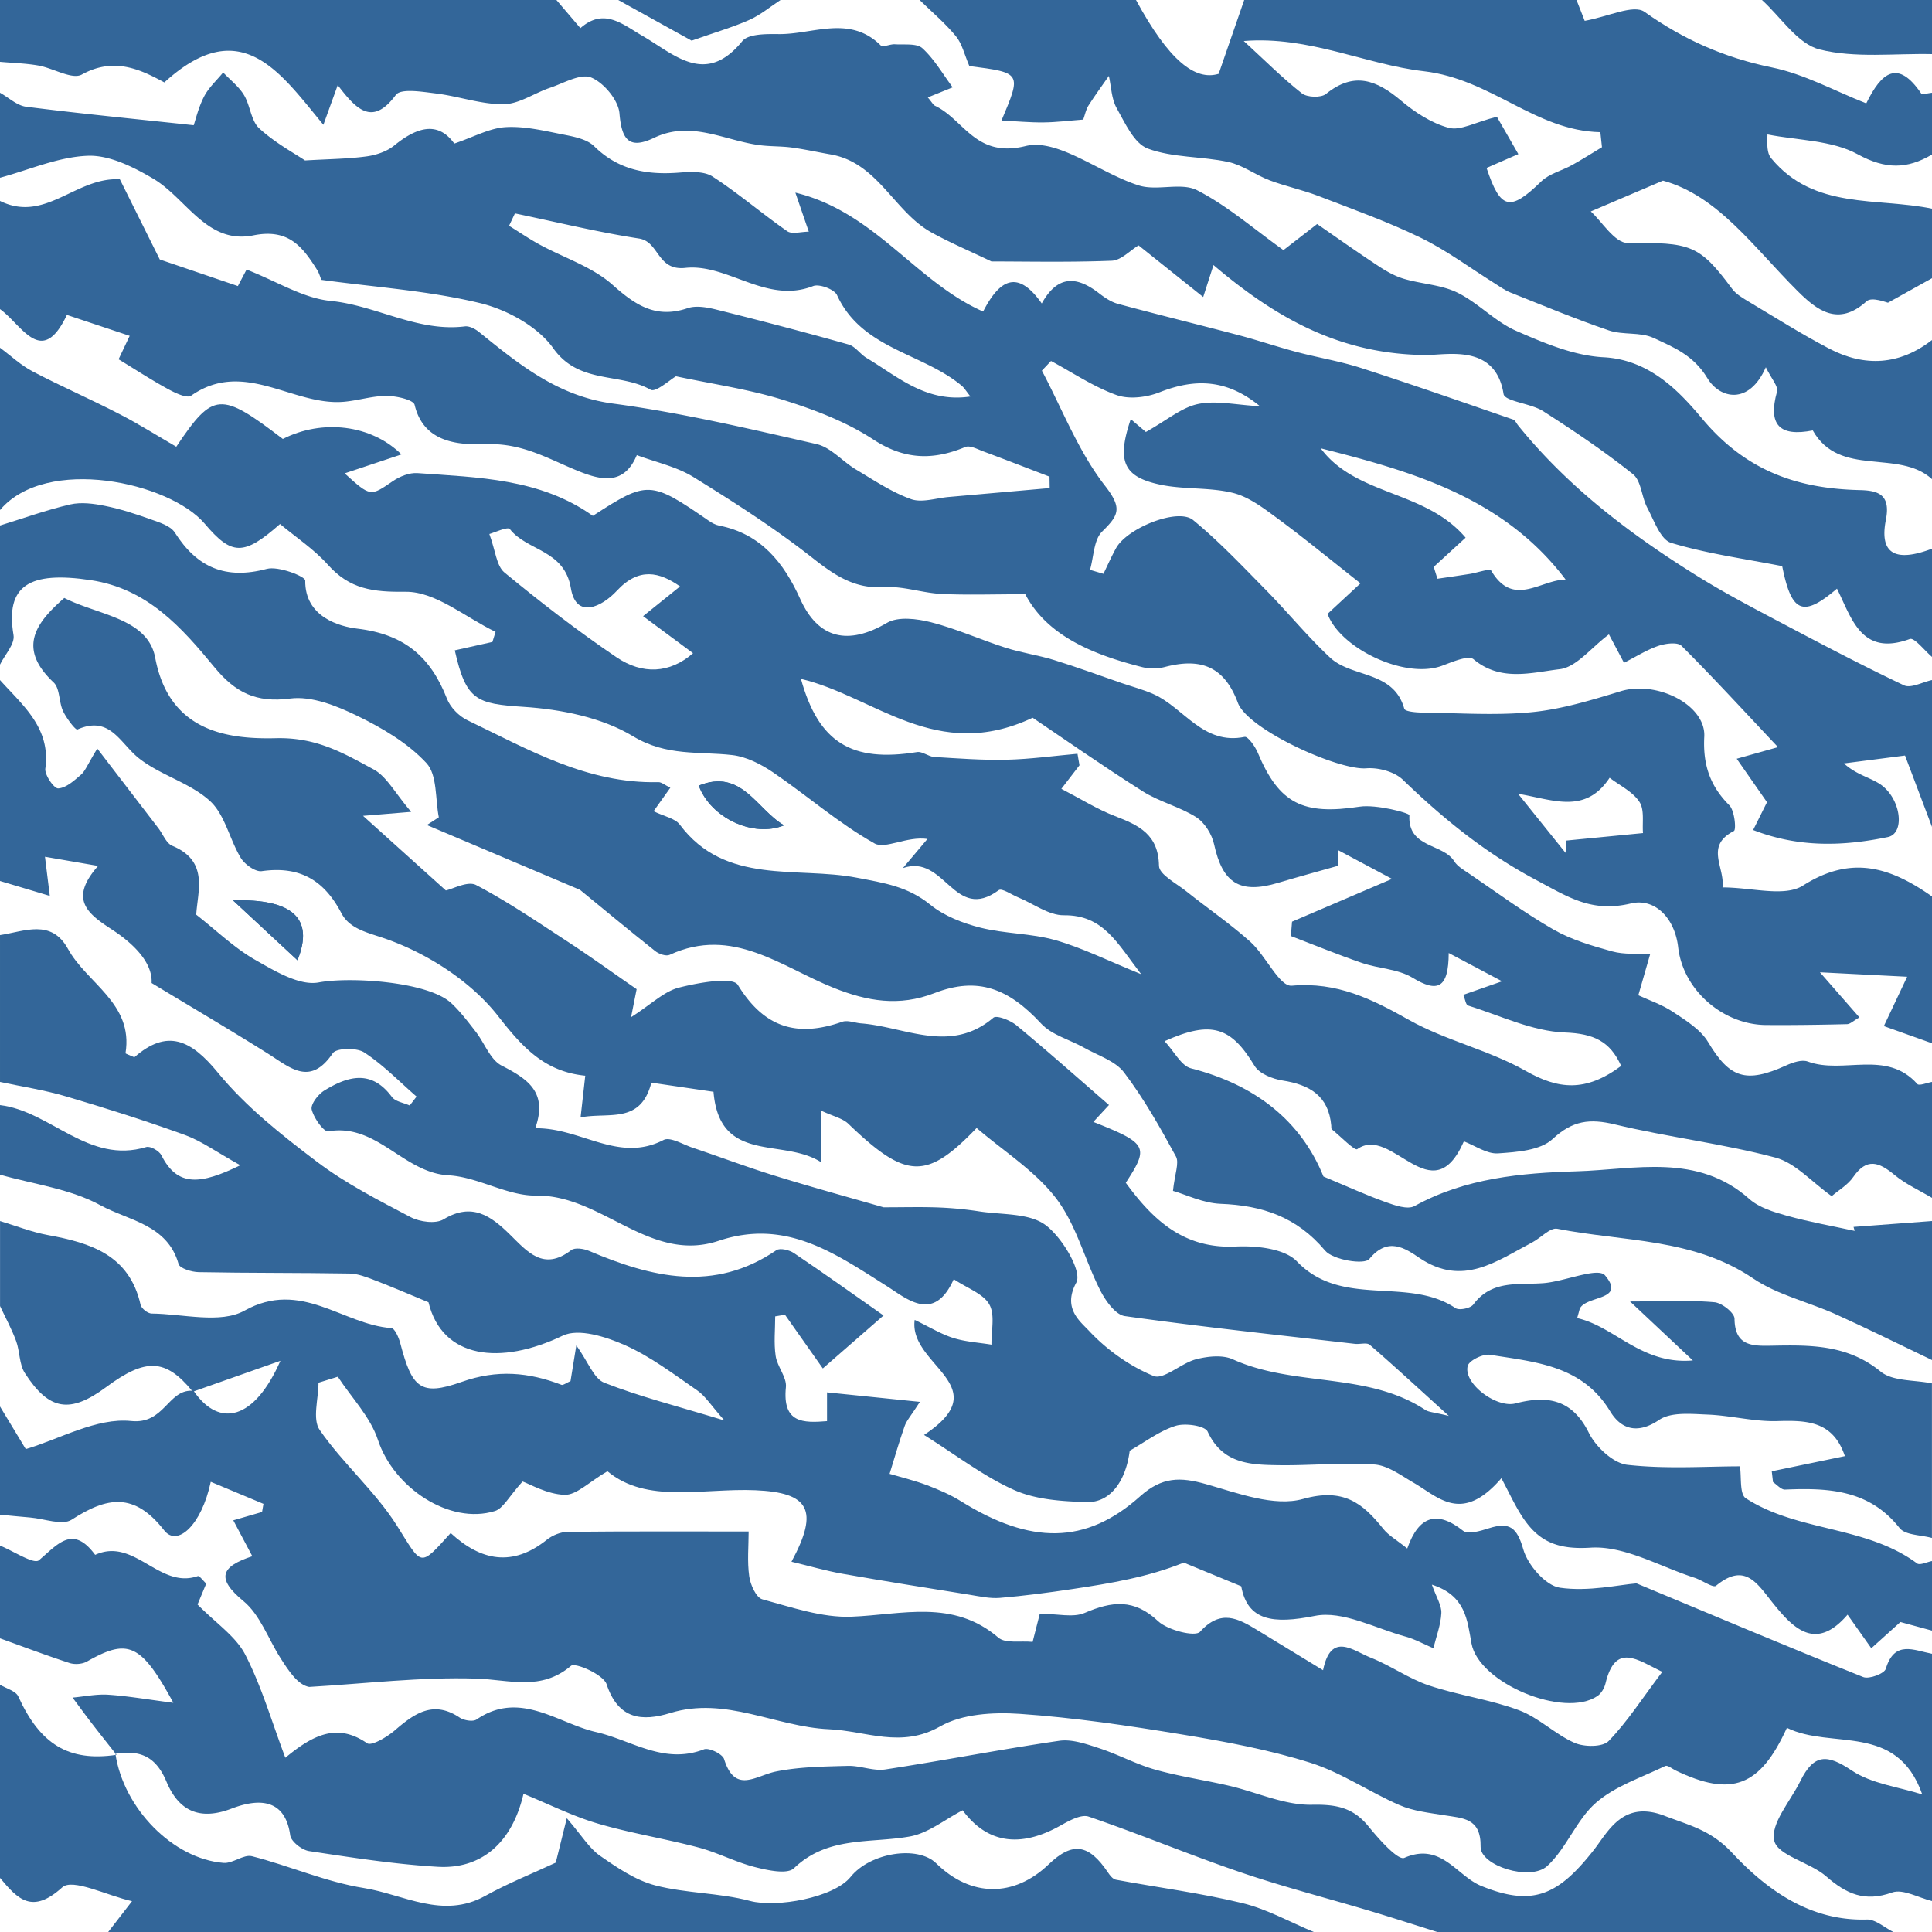 <svg xmlns="http://www.w3.org/2000/svg" viewBox="0 0 2000 2000"><defs><style>.a{fill:#369}</style></defs><title>text-oot</title><path class="a" d="M2000 1616v72l-32.7-8.88-30.12 27.14-24.59-34.75c-33 38.47-56.34 14-77.07-11.74-16.38-20.34-29-43-59.1-18.18-3 2.51-14.49-5.83-22.3-8.33-35.86-11.52-72.48-33.34-107.55-31.12-35.39 2.24-54.63-7-71.34-33-7.23-11.24-12.82-23.54-21-38.89-41 47.48-64.9 19.7-90.82 4.69-13-7.54-26.73-17.94-40.69-18.91-32.91-2.27-66.18 1.21-99.27.73-29-.43-57.85-1.3-73.27-34.69-2.85-6.18-23.33-9.16-33.28-6-16.6 5.22-31.27 16.57-47.43 25.71-4 31.47-20.12 53.85-44.4 53.16-25.19-.72-52.34-2.4-74.82-12.32-31.62-14-59.71-35.9-93.69-57.16 77.14-50.82-16.28-71.81-9.67-119.11 15.83 7.61 27.34 14.77 39.87 18.7 12.68 4 26.36 4.75 39.61 6.93-.31-14.09 3.89-30.71-2.2-41.56-6.25-11.14-22.55-16.65-36.85-26.22-20.49 45.79-48.68 20.18-69.65 6.94-53.65-33.89-104.26-69.85-173.74-46.66-71.33 23.81-120.8-47.69-188.84-46.8-30.13.39-60.17-19.29-90.74-21-46.86-2.57-74-54.22-124.48-45.55-4.68.8-15.06-13.79-17.19-22.59-1.29-5.34 6.68-15.72 13.07-19.64 24.32-14.92 48.69-22 69.92 6.62 3.6 4.85 12.17 6 18.45 8.89l7.12-9.23c-17.88-15.54-34.58-32.9-54.23-45.72-7.85-5.12-28.82-4.66-32.57.88-23.36 34.48-44 14.91-66.72.58-39-24.52-78.69-47.86-120.78-73.32 1.1-20.82-18.06-40.32-40.94-55.27-24.78-16.19-45.29-31.07-14.44-65.93l-55-9.49 5 40.52L0 912V704c23.6 26.35 52.7 49.43 46.93 91.58-.9 6.57 9 20.81 13.32 20.57 8.16-.44 16.52-8.09 23.56-14.17 4.45-3.84 6.66-10.28 16.89-27.07 23.69 30.88 43.45 56.62 63.2 82.38 4.79 6.25 8.2 15.71 14.48 18.31 38.09 15.79 26.11 46.9 24.77 71.29 21.32 16.69 39.53 34.5 60.95 46.69 20.38 11.6 46 27.17 65.93 23.4 31.84-6 113-1.1 137.22 21.54 9.43 8.8 17.33 19.34 25.3 29.58 9.12 11.73 15 29 26.79 35 26.61 13.73 48.06 27.25 34.74 64.87 47.5-.71 86 36.3 132.86 12.12 6.78-3.5 19.84 4.56 29.78 7.91 28.74 9.67 57.15 20.39 86.11 29.34 38.52 11.91 77.44 22.54 111.8 32.46 21.09 0 39-.52 56.83.17a374.41 374.41 0 0 1 42.46 4.09c23.28 3.58 51.25 1.52 68.26 14 17.31 12.74 38.3 48.1 32 59.67-14.37 26.54 3.64 39.79 13.34 50.15 18.3 19.54 42 36.4 66.63 46.52 10.43 4.28 28.51-13.26 44-17.27 12.06-3.11 27.45-4.77 38.12.07 63.55 28.86 138.75 12.6 199.22 52.36 3.59 2.36 8.73 2.35 24.34 6.2-32.83-29.76-57-52.11-81.84-73.59-3.08-2.66-10.17-.41-15.33-1-79.46-9.17-159-17.62-238.22-28.75-9.69-1.36-20-15.85-25.43-26.58-16-31.43-24.75-67.8-45.62-95.15-21.82-28.59-54.43-48.95-82.38-73-51.86 54.07-72.92 53.29-132.79-4.33-5.95-5.72-15.52-7.69-28-13.54v53.46c-39.58-25.8-105.33 2.37-111.6-73.06l-64.33-9.45c-11.22 43.3-44 30.3-73.27 35.95l4.83-43.16c-41.82-4.23-64.51-28.77-90-61.47-27.82-35.73-72.23-64.39-115.25-79.76-19.2-6.86-38.34-10.09-47.23-27.08-18.19-34.72-43.67-48.88-82.39-43.43-6.66.94-17.64-7-21.73-13.73-11.65-19.24-16.39-44.83-32-59-20.73-18.87-51.31-26.56-73.56-44.21-19.45-15.43-29.76-44.62-63.53-29.7-1.92.85-11.42-11.63-14.9-19.07-4.41-9.44-3.13-23.42-9.75-29.64C17.82 671 36.75 644.95 66.55 619c34.81 17.79 86.43 20.86 94.11 61.88 14.25 76.13 74.16 84.55 125.14 83.28 42-1 69.9 15.56 100.85 32.27 13.65 7.37 22.13 24.32 39 44l-49.85 4.12 85.74 77.24c7.36-1.54 22.74-10.09 31.3-5.61 32.64 17.11 63.32 38.05 94.27 58.27 23.18 15.14 45.66 31.37 71.94 49.52l-5.79 29.03c21.19-13.61 34.15-26.67 49.46-30.6 20.16-5.17 55.79-11.51 61.09-2.86 27.3 44.58 61.42 54.52 108 38.22 5.66-2 13 1.13 19.65 1.64 45.68 3.54 92.27 32 136.85-5.85 3.46-2.94 17.67 2.68 23.95 7.88 32.44 26.85 63.93 54.85 95.76 82.46l-16.2 17.51c56.14 22.25 57.88 25.82 33.58 63 28.21 38.62 60.11 68.58 113.75 66 21.32-1 50.59 2 63.47 15.45 46.67 48.67 114.78 15.15 164.13 48.33 3.82 2.57 15.52.16 18.43-3.75 19.12-25.73 46.48-20.14 72.52-22.12 22.18-1.68 56.39-16.88 63.85-8 21.78 25.85-17.92 20.66-25.8 33.72-.6 1-.7 2.28-3.09 10.46 39.09 8.73 66.41 48.45 119.76 43.84l-65-61.07c37.68 0 62.71-1.38 87.42.82 7.7.68 20.67 11 20.74 17 .3 28.12 17.94 28.38 37.82 28 39.95-.78 78.81-1.5 113.38 26.73 12.64 10.32 35.15 8.54 53.17 12.28v160c-11.45-3.24-27.58-2.78-33.56-10.35-31.48-39.81-73.92-41.61-118.56-39.74-4 .17-8.26-5-12.4-7.75l-1.3-11.19 75.7-15.7c-12.36-36.63-39.64-37.13-70.23-36.25-23.88.69-47.88-5.81-71.92-6.74-16.9-.65-37.73-2.88-50.11 5.49-22.88 15.49-39.74 9.27-50.72-8.82-29-47.84-77.65-51-124.34-58.55-7.26-1.17-21.7 5.85-23.14 11.54-4.62 18.2 29.69 43.91 49.4 38.8 32.77-8.5 58.61-4.63 76 30.43 7.19 14.54 25.18 31.46 39.85 33.11 40.41 4.53 81.66 1.57 116.56 1.57 1.72 10.77-.54 28.75 6.08 33.05 54 35 124.37 28.13 177.39 67.51 2.93 2.06 10.14-1.57 15.35-2.5zm0-1048v112c-7.8-6.54-18.21-20.25-23-18.51-50.14 18.3-59.94-21.09-75.36-52.14-35.43 30.25-47.11 24.92-56.71-23.29-38.77-7.62-77.79-12.87-115-24.11-10.93-3.3-17.62-23.1-24.61-36.22-6-11.21-6.21-27.89-14.86-34.82-29.55-23.65-61.16-44.89-93.09-65.31-12.75-8.15-39.66-10-40.9-17.78-8.37-52.49-58.85-40.08-80.72-40.28-84.2-.8-150.28-34.18-219.56-93.15l-10.64 33.08-66.92-53.47c-8.87 5.34-18.09 15.5-27.7 15.89-43.63 1.76-87.37.77-124.57.77-23.48-11.27-43.42-19.68-62.23-30.11-38.83-21.55-55.28-72.25-104.41-80.73-13.42-2.32-26.74-5.32-40.22-7.12-11-1.47-22.34-1-33.39-2.47-36.14-4.77-70.81-25.88-108.93-7.61-25.7 12.32-33.66 2.34-35.91-25.22-1.11-13.66-16.09-31.7-29.21-37.15-10.93-4.54-28.48 5.82-42.75 10.62-16.21 5.45-32 16.87-48 17-23.33.22-46.62-8.29-70.17-11.16-14-1.71-36.19-5.47-41.39 1.55-24.29 32.79-40.93 15-60.13-10.17l-14.85 41.08C290.21 75.38 249.42 12.92 170.14 85.3c-23.57-12.7-51.54-26.93-85.38-8.18-10.14 5.62-29.65-6.62-45.1-9.32C26.62 65.52 13.23 65.19 0 64V0h576l24.82 29.12c24.49-21.48 43.52-4 64.26 8 32.94 19 65.06 52.38 103.3 5.52 6.31-7.73 25-7.48 37.88-7.35 35.37.36 73.27-20.14 105.49 11.74 2.26 2.23 9.75-1.52 14.71-1.19 9.73.65 22.55-1.24 28.43 4.12 12.29 11.21 20.91 26.46 31.33 40.44l-25.76 10.43c4.26 5 5.55 7.75 7.69 8.78 30 14.39 41.74 54.32 93.53 41.57 33.58-8.27 77.11 28.24 117.39 40.84 18.83 5.89 43.71-3.53 60.22 4.94 31.38 16.1 58.71 40.09 89.34 61.95l34.86-27c20 13.82 41.41 29 63.27 43.39 8.23 5.43 17.18 10.55 26.53 13.32 18.32 5.44 38.66 6.09 55.42 14.32 21.52 10.56 38.89 29.93 60.69 39.5 28.84 12.66 59.91 25.81 90.62 27.4 47.89 2.49 78.8 35.8 102.16 63.71 45.06 53.82 98.1 72.28 163.08 73.79 18.49.43 32.27 4.18 27 30.77-6.93 35.14 9.74 44.33 47.74 29.89zM0 1696v-96c13.86 5.57 35 19.68 40.3 15.17 19.91-16.92 35-36.95 58.21-5.6 40.61-18.6 66.28 35.84 106.21 22 1.71-.59 5.45 4.71 8.77 7.74l-9 21.65c19.14 19.47 39.55 32.9 49.33 51.82 16.91 32.72 27.23 68.85 41.57 106.85 29.48-24.44 54.2-36 84.67-15 4.54 3.12 20.72-6.52 28.76-13.44 20.26-17.46 39.75-31.34 66.95-13.19 4.5 3 13.81 4.56 17.59 2 44.68-30.62 84 3.94 123.55 13 37.17 8.52 70.18 33.93 111.81 17.93 5.19-2 19.2 4.81 20.87 10.12 11.42 36.46 32.7 17.06 53.74 12.82 24.2-4.87 49.46-5.13 74.3-5.82 12.93-.36 26.4 5.59 38.87 3.69 60.11-9.18 119.84-20.91 180-29.66 13.18-1.92 28 3.33 41.33 7.66 19.62 6.4 38.09 16.56 57.89 22.15 25.18 7.11 51.29 10.81 76.81 16.77 28.65 6.68 57.21 20.22 85.59 19.64 25.42-.52 42.78 2.94 58.73 22.61 10.6 13.07 30.35 35.22 36.89 32.37 38.2-16.62 54 18.57 79.68 29.07 53.32 21.77 79.68 9.69 116.58-37.36 14.73-18.79 29.88-51.88 73.14-35.25 26.4 10.15 47.89 14.73 70 38.36 35.51 38 80.29 70.8 139.31 69 9.07-.28 18.42 8.4 27.64 12.94H1488c-23.12-7.26-46.17-14.76-69.39-21.71-44.74-13.4-90.08-25-134.25-40.08-52.86-18-104.5-39.65-157.36-57.68-7.87-2.69-20.37 4.3-29.33 9.32-42 23.56-75.94 18.09-101.15-15.88-18.4 9.51-35.57 23.72-54.66 27.13-41 7.33-84.91-.72-119.91 32.83-6.92 6.63-27.18 2.2-40.28-1.12-20-5.06-38.73-15.05-58.69-20.34-34.58-9.16-70.16-14.72-104.42-24.83-25.87-7.63-50.34-20-76.64-30.74-11.89 51.41-44.17 78.19-88.72 75.58s-89-9.57-133.25-16.27c-7.43-1.12-18.63-9.91-19.52-16.33-5.83-42.42-38.88-36-60.72-27.65-35.36 13.53-55.66.09-67.36-27.82-11.14-26.6-27.78-33-52.92-28.91l1.21 1.09c-8.56-10.88-17.21-21.7-25.65-32.67-6.75-8.77-13.27-17.73-19.88-26.6 12.25-1.11 24.6-3.77 36.73-3 20.06 1.3 40 4.82 67.6 8.39-33.6-61.96-47.16-66.75-89.44-42.75-4.82 2.74-12.61 3.29-17.95 1.56C47.83 1713.68 24 1704.63 0 1696z"/><path class="a" d="M307.94 994.06c17.75-43.82-5.83-63.73-66.74-62zM0 1944v-200c6.49 4 16.33 6.44 18.94 12.18 22.51 49.59 52.27 67.83 101.73 60.4l-1.21-1.09c8.38 56.41 59.51 108.83 112 113 9.59.75 20.75-9.12 29.36-6.92 38.89 9.94 76.45 26.64 115.76 32.91 41.11 6.55 81.7 32.56 125.64 8.19 23.58-13.08 48.83-23.14 73.1-34.46l11.42-46c15.63 18.13 23.15 31.06 34.28 38.81 17.76 12.37 36.84 25.4 57.29 30.74 32 8.33 66.28 7.61 98.17 16.1 27.3 7.27 86.78-3.36 104.1-24.91 20.19-25.11 69.39-32.91 88.61-14 35.78 35.12 80.45 35.51 116.42 1 24.64-23.62 41.48-21.2 61.44 8.56 2 3 5 6.81 8.09 7.38 43.61 8.11 87.79 13.76 130.82 24.18 25.61 6.2 49.46 19.72 74.09 29.94H112l24.67-31.89c-25.86-5.82-61.57-24-72.19-14.35C33.22 1982 18.45 1966.11 0 1944zM723.36 813.27c12.37 33.54 56.54 54.16 88.32 41.1-28.4-16.37-43.88-59.19-88.32-41.1zM2000 56c-39-.85-79.45 4.39-116.34-4.81-22.73-5.67-40-33.37-59.66-51.19h176zM808 0c-10.64 6.94-20.61 15.38-32.06 20.48-17 7.57-35 12.79-60 21.59L640 0z"/><path class="a" d="M307.94 994.06l-66.74-62c60.91-1.73 84.49 18.18 66.74 62zm415.42-180.79c44.43-18.09 59.92 24.7 88.32 41.1-31.78 13.05-75.95-7.57-88.32-41.1zm1199.69-653.59c29 15.85 51.18 15.41 76.95.32V96c-3.86.32-10.15 2.28-11.22.7-24.05-35.44-41-22.16-56.82 10.3-32.47-12.76-64-30.32-97.8-37.23-48.83-10-91.21-28.69-131.8-57.52-11.37-8.07-37.83 5.1-61.89 9.32L1632 0h-344l-26.43 76.39c-24.5 7.55-51.83-14.05-85.57-76.39H952c12.66 12.38 26.37 23.88 37.56 37.47 6.44 7.83 8.78 19 13.91 30.89 54.1 7 54.1 7 33.28 56.36 15.27.78 29.35 2.16 43.42 2 13.21-.12 26.4-1.82 41.2-2.94 1.84-5.14 2.76-10.33 5.37-14.45 6.65-10.51 14.06-20.54 21.17-30.76 2.49 11.17 2.63 23.67 8 33.22 8.75 15.55 18.11 36.72 32.25 42 25.92 9.64 55.82 7.92 83.43 13.9 14.87 3.22 28.08 13.43 42.63 18.93 16.57 6.27 34.13 9.92 50.66 16.28 35.68 13.73 71.85 26.67 106.15 43.36 26.65 13 50.76 31.13 76 46.92 5.41 3.38 10.68 7.3 16.54 9.63 33.82 13.46 67.46 27.51 101.89 39.24 14.66 5 32.67 1.42 46.32 7.81 20.73 9.7 41.26 17.68 55.79 41.76 12.77 21.16 43 28.17 60.42-11.43 5.8 12 13.09 19.79 11.6 25.15-9.67 34.67 2.71 47 37 40.25C1904.46 494.94 1965 464.32 2000 496V352c-33.54 26.09-69.7 28.13-106.43 8.9-29.13-15.25-57-32.92-85.26-49.81-5.59-3.34-11.57-7.14-15.34-12.24-34.07-46-43.15-47.8-107.95-47.31-13.44.1-27.05-22.6-38.24-32.67l74.73-31.87c56.9 15.52 94.27 69.42 139.24 114.17 19.78 19.69 42 37.52 71.62 10.64 5.36-4.87 20.88 1.43 22.05 1.55L2000 288v-72c-57.12-11.8-122.06 1.4-166.18-51.84-3.12-3.76-5.09-8.47-4.13-25 31.44 6.26 66.52 5.84 93.36 20.52zm-295.6 11.16c-10.61 5.88-23.7 8.94-32 17-32.42 31.53-42.2 29.23-56.58-14l32.91-14.32-22.23-38.68c-22.52 5.74-37.75 14.68-49.74 11.48-17.85-4.77-35.15-16.07-49.57-28.26-25.14-21.24-48.63-30.28-77.57-6.83-5.12 4.15-19.49 3.68-24.94-.59-20-15.72-38.13-33.94-60.19-54.19 67.6-5.43 126.27 24.33 186.22 31.24 70.37 8.12 115.32 61.71 182.93 63.14l1.65 15.54c-10.29 6.2-20.4 12.63-30.88 18.47zm324.74 1556.7c-1.49 5-17.34 11-23.38 8.55-75.72-30.3-150.85-62.05-234.73-97-18.39 1.5-49.68 8.77-79.3 4.5-14.74-2.13-33.26-23.49-37.85-39.62-6.5-22.85-14.3-28.72-35.67-21.91-8.55 2.72-21.53 6.66-26.62 2.63-26.79-21.24-45.77-15.9-57.87 18.3-11.17-9-19.37-13.51-24.77-20.28-21.64-27.16-41.61-42.61-83.1-31-29.85 8.33-67.55-6-100.33-15.32-26.63-7.54-45.63-7.77-68.4 12.64-56.09 50.27-113.67 49.79-185.27 5.11-10.91-6.81-23-12-35.08-16.61-12.65-4.8-25.92-8-38.92-11.83 5.12-16.5 9.84-33.14 15.59-49.41 2-5.79 6.59-10.7 15.79-25.07l-96.15-9.84v29.79c-24.73 2-46.34 2.19-42.56-35.23 1-10.27-9-21.2-10.62-32.32-2-13.37-.47-27.25-.47-40.92l10.12-1.7 39.17 55.61 62.87-54.84c-31.41-22-61.79-43.74-92.76-64.58-4.77-3.21-14.4-5.56-18.15-3-64.76 44.2-129.18 28.2-194 .72-5.45-2.31-14.62-3.7-18.41-.78-28.77 22.16-45.45 1.53-63.56-16.23-19.45-19.07-39.1-33.52-68.57-15.67-8.17 4.95-24.65 2.72-34.14-2.26-33.25-17.46-67.19-34.81-97-57.35-36.6-27.69-73.62-57-102.44-92.17-28.07-34.27-52.53-45.64-86.54-16-4.8-2.18-9.25-3.58-9.14-4.24 8.32-51.58-39.86-72-59.63-108-17.22-31.32-45.1-18-70.3-14.2v152c22.7 4.86 45.81 8.32 68 14.88 41.44 12.24 82.7 25.3 123.31 40 17.29 6.28 32.72 17.64 57.45 31.38-41.05 20-65 22.8-81.69-10.34-2.28-4.53-11.47-9.77-15.61-8.53C91.38 1205.54 52.69 1150.33 0 1144v72c35 10 72.9 14.66 104 31.72 28.66 15.72 69.36 19.78 80.87 60.82 1.26 4.5 13.51 8.25 20.74 8.38 52.06 1 104.14.56 156.2 1.44 8.7.15 17.59 3.7 25.93 6.89 18 6.88 35.64 14.54 55.84 22.88 14.18 58.5 74.38 65.53 139 34.53 16.37-7.85 44.66 1.12 64.18 9.77 26.77 11.87 50.81 30.23 75.16 47.05 8.32 5.75 14 15.25 28 31-49.6-15.09-87.88-24.73-124.32-39.05-10.93-4.29-16.73-21.61-29-38.68l-6 36.94c-4.66 2-7.58 4.55-9.29 3.89-34.2-13.07-66.54-16.1-103.5-3-42.73 15.19-51.35 6-63.45-40.09-1.53-5.84-5.72-15.39-9.22-15.65-50.46-3.61-93.38-50.74-152.07-18.07-24.93 13.88-63.65 3.33-96.09 3-4 0-10.59-5.21-11.45-9-11.59-51.63-51.66-64.12-96-72.24-16.82-3.08-33-9.57-49.49-14.51v88c5.63 12 12.07 23.78 16.64 36.21 3.95 10.73 3.11 23.95 9 33.1 25.15 39.1 46.85 42.25 84.26 14.56 40.82-30.22 61.38-29.43 88.81 3.78-25.1-.85-28.64 34.93-63 31.37-35.68-3.7-74.07 18.73-109.08 29.07L0 1456v112c10.46 1 20.91 2.06 31.38 2.93 14.49 1.2 33.05 8.53 42.78 2.25 36.59-23.63 64.67-28.81 95.83 11.09 13.5 17.28 38.56-5.14 48.18-50.31l54.56 22.82-1.45 8.41-29.78 8.64 19.69 37.17c-32.68 10.7-37.66 22.94-9.16 46.45 17.13 14.13 25.53 38.78 38.07 58.57 9 14.23 18.38 28.23 29.93 30.29 57.67-3.34 115.46-10.43 173-8.62 34.31 1.08 66.9 13.24 98.07-13.23 4.38-3.72 33.54 9.09 36.82 19 12.12 36.66 36.87 38.79 65.94 29.87 57.28-17.59 109 14.32 164.21 16.77 38.64 1.72 74.65 20.16 115.16-2.92 22.74-13 55-14.85 82.32-13 56.24 3.85 112.3 12.17 168 21.34 44.71 7.36 89.71 15.7 132.8 29.25 32.21 10.13 61.14 30.31 92.44 43.91 14.16 6.15 30.42 7.89 45.93 10.41 19.59 3.18 38.47 2.7 38 32.77-.34 19.47 51.33 36 69 19.83 20-18.36 30.08-47.82 50.47-65.55 19.91-17.31 47.28-26.13 71.73-38 2.28-1.1 7.1 2.92 10.7 4.66 57.92 27.91 87.46 16.73 115.18-44.17 46.09 22.9 113.65-6.16 140.15 69-24.64-7.88-52.48-11-73.11-24.85-25.1-16.85-39-17.7-53.17 11.08-10.22 20.73-31.1 44.12-27 61.61 3.61 15.51 37 22.32 53.78 36.95 20.86 18.2 39.93 26.84 68.26 16.69 11.29-4 27.45 5.53 41.4 8.9V1712c-18.7-3.53-38.95-14.51-47.92 15.54zM200.73 1440.31l89.56-31.61c-26.88 61.12-63.01 69.82-89.56 31.61zm1464.55 362c-6.21 6.42-25.29 6.31-35.28 1.92-20.24-8.9-37-26.14-57.54-33.78-30.06-11.2-62.66-15.4-93.15-25.64-20.88-7-39.5-20.54-60.1-28.69-18.55-7.34-41.35-27.47-49.58 12.89l-67.82-41.36c-20-12.2-38-22.28-59.55 1.58-5 5.49-33.43-1.6-43.41-11-24.85-23.47-47.85-20.67-76-8.54-12 5.17-28 .86-46.47.86l-7.42 29.13c-12.67-1.29-28.1 1.89-35.43-4.39-46.85-40.13-99.45-23.78-152-21.69-30.6 1.22-62-9.79-92.36-18-6.4-1.74-12.34-15.08-13.57-23.77-2.19-15.48-.61-31.49-.61-46.44-64.72 0-126-.28-187.3.36-7.29.08-15.81 3.55-21.59 8.17-35.61 28.47-68.32 21.89-99.57-6.93-32.67 36.2-29.31 34.08-55.52-7.49-22.5-35.69-56-64.34-80.09-99.21-7.76-11.22-1.22-32.32-1.22-48.9l20-6.19c14.21 21.68 33.71 41.63 41.53 65.41 16.21 49.26 74 88.22 121.11 73.6 8.56-2.66 14.21-14.68 28.63-30.56 7.57 2.66 25.34 13.2 43.43 13.79 12.3.4 25.06-13.15 44.4-24.42 40.75 34 98.33 17.38 153 19.66 55.38 2.31 66.71 20.13 37.52 74 18.7 4.48 35.6 9.44 52.85 12.48 43.75 7.72 87.63 14.68 131.49 21.71 10.41 1.67 21.11 4.12 31.44 3.26 25.12-2.09 50.16-5.44 75.11-9.16 39.32-5.87 78.54-12.46 115.2-27.37l59.5 24.5c6.5 35.64 32.69 39.39 76.24 30.66 28.71-5.75 62.48 12.89 93.77 21.41 10 2.72 19.28 8 28.89 12.07 3-12.1 7.66-24.11 8.26-36.33.39-8-5.14-16.28-9.8-29.49 35.07 11.31 36.6 36.65 41 60.84 7.4 41.07 96 78 130.44 54.43 3.92-2.68 7.12-8.14 8.25-12.89 10.3-43 33.05-24.51 58.8-12.07-20.53 27.12-35.93 51.36-55.48 71.58z"/><path class="a" d="M1298.74 1103.38c4.9 8.1 18.58 13.53 29 15.16 28.07 4.39 47.64 15.84 50.37 46.63.12 1.33-.15 3.25.61 3.87 8.95 7.37 23.7 22.42 26.27 20.58 35.84-25.71 77.31 67.29 110.41-8.09 11.65 4.41 23.81 13.21 35.32 12.43 19.44-1.31 43.76-3 56.48-14.81 20.77-19.28 38.48-21.39 64.46-15.16 55 13.19 111.62 19.85 166.21 34.32 20.6 5.46 37.44 25.12 58.31 39.95 7.21-6.22 16.68-11.66 22.28-19.77 14-20.31 26.74-15.5 42.7-2.26 11.56 9.59 25.81 16 38.85 23.77v-120c-5.19.86-13.29 4.29-15.15 2.19-32.06-36.11-76.82-9.77-113.41-23.29-6.18-2.29-15.57.91-22.37 4-42 19.06-58.61 13-80.84-24.14-7.83-13.09-23.1-22.46-36.44-31.31-11.59-7.69-25.26-12.25-35.81-17.17l12.22-42.46c-13.14-.82-26.87.49-39.29-2.94-20.78-5.74-42.17-12-60.67-22.57-30.33-17.4-58.59-38.4-87.6-58.06-5.47-3.71-11.89-7.33-15.21-12.65-11.73-18.75-48.24-13.39-46.44-47.69.12-2.34-34.42-11.46-51.52-8.85-58.48 8.95-83.3-2.93-105.46-55.92-2.72-6.5-10.18-17-13.53-16.34-42.94 8.8-62.72-30-94.18-44.14-10.67-4.8-22.17-7.77-33.29-11.59-23.27-8-46.37-16.55-69.86-23.81-16.47-5.09-33.79-7.49-50.2-12.75-25.89-8.28-50.9-19.67-77.14-26.36-14.5-3.7-34.08-6.17-45.61.6C878 668.39 847 661.4 828.36 620c-16.91-37.47-40.69-67.51-84-75.93-3.74-.73-7.45-2.79-10.65-5-60.32-41.65-63.45-41.81-120-5.07-54.59-38.8-118.6-39.68-181.48-44.24-8.36-.61-18.38 3.41-25.57 8.32-23.26 15.88-22.89 16.42-49.88-8.05l58.79-19.62c-31.47-31-81.93-36.71-122.78-16-64.51-49.21-72-49.06-110.32 8.06-19.22-11.13-38.58-23.4-58.87-33.84-29.67-15.34-60.35-28.63-89.89-44.16C21.54 378.09 11.18 368.26 0 360v168c47.93-56.76 175.48-28.84 211.89 14.09 28 33 40.19 33.68 78 .37 16.35 13.66 35.12 26 49.57 42.18C362.07 609.94 386 613 420 612.61c30.86-.31 62 26.59 93 41.49l-3.26 10.44-38.95 8.7c11.75 52 22.28 55.27 71.34 58.5 38.6 2.54 80.87 10.9 113.19 30.43 34.62 20.93 68.06 15.51 102.73 19.49 14.7 1.69 29.85 9.48 42.38 18 35.35 24.09 67.92 52.76 105 73.53 11 6.18 33.35-7.76 54.65-4.7l-25.37 30.15c43.61-15.2 52.85 57 99.22 22.81 3.16-2.32 13.3 4.73 20.14 7.54 15.77 6.49 31.58 18.66 47.26 18.49 41-.44 55.33 29.09 80 61-34.54-14-60.93-27.3-88.85-35.25-25.07-7.14-52.28-6.51-77.64-12.93-18.25-4.61-37.47-12.11-51.85-23.76-23.31-18.87-47.14-22.39-76.4-28-61.52-11.85-135.8 8.19-182.87-54.88-4.9-6.56-16.06-8.44-27.14-13.88l17.34-24.35c-5.73-2.75-9.12-5.83-12.44-5.75-73.39 1.79-134.72-33.88-197.61-64.1-8.74-4.2-17.69-13.3-21.17-22.23-16.8-43.06-43.71-66.75-92.83-72.58-17.68-2.1-54.38-11.69-53.9-49.85.05-4.23-27.86-15.23-39.87-12-42.55 11.3-72.1-1.35-95.1-37.59-4.56-7.19-16.36-10.61-25.49-13.89-15.29-5.5-30.91-10.56-46.8-13.75C97 521.32 84 519.58 72.63 522.2 48.05 527.89 24.17 536.55 0 544v144c5-10.23 15.58-21.41 14-30.54-8.65-51.51 16.47-66.46 80-56.88 58.67 8.81 94 48.9 128 90.15 21.5 26.09 43 37.06 78.3 32.41 22.17-2.92 48.13 7.48 69.49 17.86 25.95 12.62 52.43 28.19 71.7 49 11.29 12.17 9 37 12.77 56.07l-12.36 8 158.5 67.1c23.61 19.33 50.5 41.67 77.88 63.4 3.78 3 11.2 5.61 14.86 3.92 65.21-30.15 115.69 12.55 170.13 34.22 34.45 13.71 67.35 19.59 104.11 5.33 45-17.45 76.8-4.7 110.38 31.56 11 11.88 29.61 16.61 44.51 25 14.24 8.06 32.24 13.57 41.4 25.66 20.48 27 37.36 57 53.64 86.91 3.63 6.67-1.23 18-3.05 35.61 13.59 3.91 31.25 12.73 49.23 13.41 43.27 1.64 79.06 13.63 108.24 48.42 8.19 9.77 40.68 14.91 45.68 8.81 19.36-23.66 37.31-11.12 51.92-1.25 44.91 30.36 80 3.24 116.87-16.06 8.86-4.64 18.48-15.55 25.87-14.09 68.35 13.48 140.73 9.39 202.74 51.42 25.38 17.21 57.42 24.38 85.92 37.27 33.39 15.1 66.21 31.44 99.28 47.25V1264l-81.23 6.1 1.18 4.11c-23.46-5.12-47.18-9.29-70.27-15.71-13.58-3.78-28.66-8.33-38.79-17.34-53.73-47.77-118.23-30.45-178.61-28.63-57.24 1.72-115.4 6.92-168 36-7.11 3.93-20.37-.72-29.81-4.1-20.44-7.33-40.24-16.41-64.44-26.5-23.33-57.82-70.9-95.09-137.13-112-10.15-2.59-17.22-17.28-27.32-28.11 48.9-22.05 68.98-14.38 93.15 25.56zM638.2 680.4c-40.13-27.15-78.62-56.94-116-87.76-8.33-6.87-9.27-22.71-15.62-39.86 4.75-1.26 19-7.92 21.16-5.15 18 23.11 56.52 21.06 63.25 61.38 5.35 32 31.75 19.52 47.56 2.53 23-24.76 44.24-19.36 65.43-4.48l-38.26 30.77 51.71 38.35c-24.03 21.09-52.43 22.37-79.23 4.22zm561.57 215.92c-.52-32.58-20.88-42-45.6-51.51-18.25-7-35.1-17.67-55.46-28.21l18.77-24.39-2.07-11.91c-24.48 2.17-48.94 5.6-73.45 6.17-24.94.58-50-1.34-74.9-2.87-6-.37-12.3-6-17.8-5.06-67.51 10.91-101.82-9.61-120.13-75.77C905.67 720.92 969.08 790.11 1069 743c30.57 20.58 71.69 49.4 114.06 76.25 17.18 10.89 38.15 15.82 55.3 26.75 8.75 5.57 16.21 17.68 18.48 28.1 8.76 40.15 26.61 51.64 66.18 39.84 20.58-6.14 41.3-11.77 62-17.63l.49-16.07 55.49 29.59-103.49 44.29-1.2 14.86c24.5 9.36 48.79 19.38 73.59 27.87 17.26 5.91 37.4 6.17 52.39 15.3 25.72 15.65 37.29 11.21 37.41-25.6l55.24 29.27-40.11 14c1.83 4.42 2.53 10.36 4.86 11.09 33.24 10.37 66.46 26.64 100.19 27.91 30.15 1.14 46.91 9.22 58.33 34.62-36.93 27.38-65 24.3-98.89 5.09-38-21.54-82.74-31.31-120.84-52.76-38.51-21.68-74.37-39.5-121.26-35.38-12.7 1.12-26.87-31.06-42.74-45.31-20.92-18.78-44.34-34.74-66.35-52.33-10.35-8.31-28.22-17.45-28.36-26.43z"/><path class="a" d="M2000 856V704c-9.81 2.06-21.86 8.84-29.06 5.42-45.25-21.48-89.58-44.93-133.89-68.34-26.77-14.15-53.6-28.38-79.29-44.35-69.5-43.2-134.37-92.17-186.28-156.43-1.67-2.07-3-5.25-5.13-6-52.43-18.05-104.78-36.4-157.55-53.41-21.76-7-44.58-10.69-66.73-16.57-20-5.3-39.6-12-59.59-17.28-41.7-11-83.61-21.25-125.24-32.5-7.2-1.95-14-6.67-20-11.32-22.08-16.92-42.15-19.2-58.82 10.94-26-37-44.52-23-60.7 8.34-69.83-30.82-112.07-103.17-194.35-123.08l13.89 40.41c-8.06 0-17.38 2.92-22.3-.49-26.22-18.21-50.54-39.23-77.28-56.55-8.78-5.68-23-5-34.48-4.1-33.26 2.6-62.93-2.47-88.11-27.31-7.42-7.32-20.67-9.88-31.75-12.06-19.8-3.9-40.16-8.89-59.94-7.71-16.62 1-32.75 10.11-53.12 17-16.88-23.55-38.77-17.08-62.16 2-7.66 6.24-18.74 9.93-28.74 11.29-19.18 2.61-38.71 2.72-63.63 4.19-11.08-7.5-31.13-18.28-47.37-33.21-8.58-7.88-9.26-23.75-15.85-34.59C247.13 89.44 238.29 82.7 231 75c-6.7 8.22-14.94 15.64-19.71 24.85-5.86 11.34-8.83 24.17-10.77 29.78-61-6.54-117.28-12-173.38-19.14C17.62 109.33 9 101 0 96v88c30.3-8.17 60.4-21.63 91-22.75 22.28-.81 47 11.57 67.35 23.55 34.57 20.3 55.75 68.54 103.93 58.84 36.46-7.34 50.9 11.77 66.15 36 2 3.24 3 7.13 4.23 10.06 55.5 7.59 111 11.2 164.33 24.1 27.89 6.75 59.71 24.21 75.77 46.79 26.75 37.6 69.07 24.87 100.76 42.89 5.35 3 20.1-10.45 26.27-13.93 37.67 8 75 13.28 110.57 24.33 32.42 10.08 65.39 22.6 93.54 41 32.33 21.18 61.89 21.8 95.36 7.87 4.83-2 12.72 2.34 18.87 4.62 22.85 8.49 45.56 17.34 68.32 26.06l.18 11.82q-52.28 4.62-104.57 9.22c-13.09 1.14-27.7 6.25-39 2.2-20.08-7.21-38.41-19.57-57-30.65-13.94-8.33-25.94-22.9-40.73-26.28-69.83-15.93-139.86-32.43-210.73-41.94-57.23-7.67-97.28-40.62-138.81-74.17-3.93-3.18-9.95-6.32-14.54-5.75-49.05 6.07-91.6-21.67-139-26.37-28.45-2.82-55.47-20.14-87-32.46l-9 17.08-80.84-27.51-41.33-83C78.32 183.05 47 231.18 0 208v112c22.92 16.41 43.08 61.17 69.24 6l65 21.68-11.5 24.27c17.35 10.56 33.88 21.37 51.16 30.8 7.34 4 19.59 9.92 23.94 6.87 54.75-38.29 105.23 10.72 157.87 6.34 14.92-1.24 29.68-6.15 44.51-6.1 10.08 0 27.75 4 29 9.25 10.07 42.66 51.85 41.19 75.52 40.66 36.6-.83 62.74 15.14 92.65 27.37 23.73 9.7 48.33 16.33 61.83-16 19.8 7.43 41.13 11.91 58.58 22.68 42.27 26.09 84.32 53.08 123.3 83.72 22.92 18 43.57 32.25 74.43 30.27 19.37-1.25 39.13 6 58.84 7 26.55 1.34 53.22.33 87 .33 22.23 42.81 69.87 62.57 121.52 75.58a48.63 48.63 0 0 0 23.2-.32c36.16-9.44 61.07-1.23 75.35 37.14 10.31 27.7 104.11 70.15 133 67.82 12.4-1 29.1 3.47 37.74 11.79 41.82 40.29 85 75.62 137.77 103.7 34 18.11 57.86 34.09 98.43 24.4 24.41-5.83 45.36 14.73 48.86 45.43 5.05 44.3 46.5 80.07 90.87 80.39 27.95.2 55.9-.19 83.84-.87 3.47-.08 6.86-3.58 12.91-7l-40.86-46.7 90.3 4.61-24.14 51.11L2000 1080V928c-42.17-29.58-82.66-43.63-133.39-11.35-19.32 12.29-53 2-83.49 2 2.67-20.91-18.6-42.76 11.8-58.38 2.6-1.34.76-21.16-4.74-26.67-20.17-20.17-27.43-42.33-25.92-71 1.75-33.05-49.36-58.36-86.38-47.09-30.17 9.19-61 18.67-92.11 21.71-37.62 3.67-75.9.86-113.88.41-6.31-.07-17.38-1.09-18.17-3.91-11.05-39.73-54.2-31.86-76.84-53-23.43-21.9-43.81-47-66.35-69.91-24.48-24.86-48.56-50.4-75.43-72.47-15.72-12.92-68.15 8.22-79.71 29-4.8 8.65-8.77 17.76-13.12 26.67l-13.89-4.11c3.91-13.5 3.82-31.07 12.56-39.65 17.36-17 21-24.21 3-47.35-27.49-35.31-44.14-79-65.39-119.21l9.46-10c22.52 12.11 44.12 26.78 67.92 35.31 13 4.64 31.07 2.39 44.42-2.9 37.95-15 70.59-13 104 14.46-24.78-1.33-45.38-6.23-64.14-2.32-17 3.55-32.08 16.69-54 28.94l-15.65-13.29c-14.71 43.7-7.79 59.94 31.37 68 24.38 5 50.44 2.41 74.47 8.37 16.49 4.09 31.69 15.81 45.89 26.26 27.36 20.13 53.61 41.78 86.09 67.34l-34.08 31.6c12.85 35.5 79.83 68 118.47 53.75 10.66-3.93 27.3-11.22 32.64-6.75 28.12 23.57 60.25 13.7 89.11 10.3 17.33-2 32.52-22.24 51.05-36.05l15.59 29.4c12.54-6.36 23.56-13.4 35.6-17.51 7.39-2.52 19.89-4.14 24 0 33.37 33.36 65.3 68.17 99.84 104.84l-42.75 12 31.36 45-14.36 28.79c47.58 18.56 93.74 16.7 139.37 7.32 18.62-3.83 13.57-41-8.53-55.17-10.7-6.86-24.08-9.53-36.86-21.09l63.27-8.16zM897.06 370.55c-6.66-4-11.7-12-18.66-13.92-45.22-12.74-90.69-24.64-136.27-36-9.72-2.43-21.33-4.65-30.25-1.63-32.68 11.07-53.81-2.8-77.77-24.15-20.95-18.67-50.23-27.9-75.6-41.72-10.82-5.9-21-12.9-31.54-19.39l6.08-12.83c42.77 8.89 85.31 19.34 128.43 26 21.18 3.27 18.46 33.59 48 30.42 44.05-4.72 83.67 37.8 132.33 18.79 6.34-2.48 21.94 3.4 24.66 9.34 25.62 56 88.35 59.75 129.12 93.9 2.73 2.29 4.61 5.6 9 11.1-45.69 6.9-75.18-20.59-107.53-39.91zm769.21 434.58c10.59 8.13 24 14.44 30.87 25 5.4 8.22 2.78 21.71 3.68 32.28l-79.19 7.72-1 12.73-49.13-61.14c36.14 6.02 69.5 21.7 94.78-16.59zm-122.64-214.52c-1.37-2.34-14.44 2.29-22.09 3.5-11.16 1.76-22.35 3.37-33.52 5l-3.83-12.29 33-30.23c-41.85-49.4-113.32-43-150-92.49 95.67 24.17 189.48 51.12 253.53 135.85-26.12.24-54.29 29.5-77.09-9.34z"/></svg>